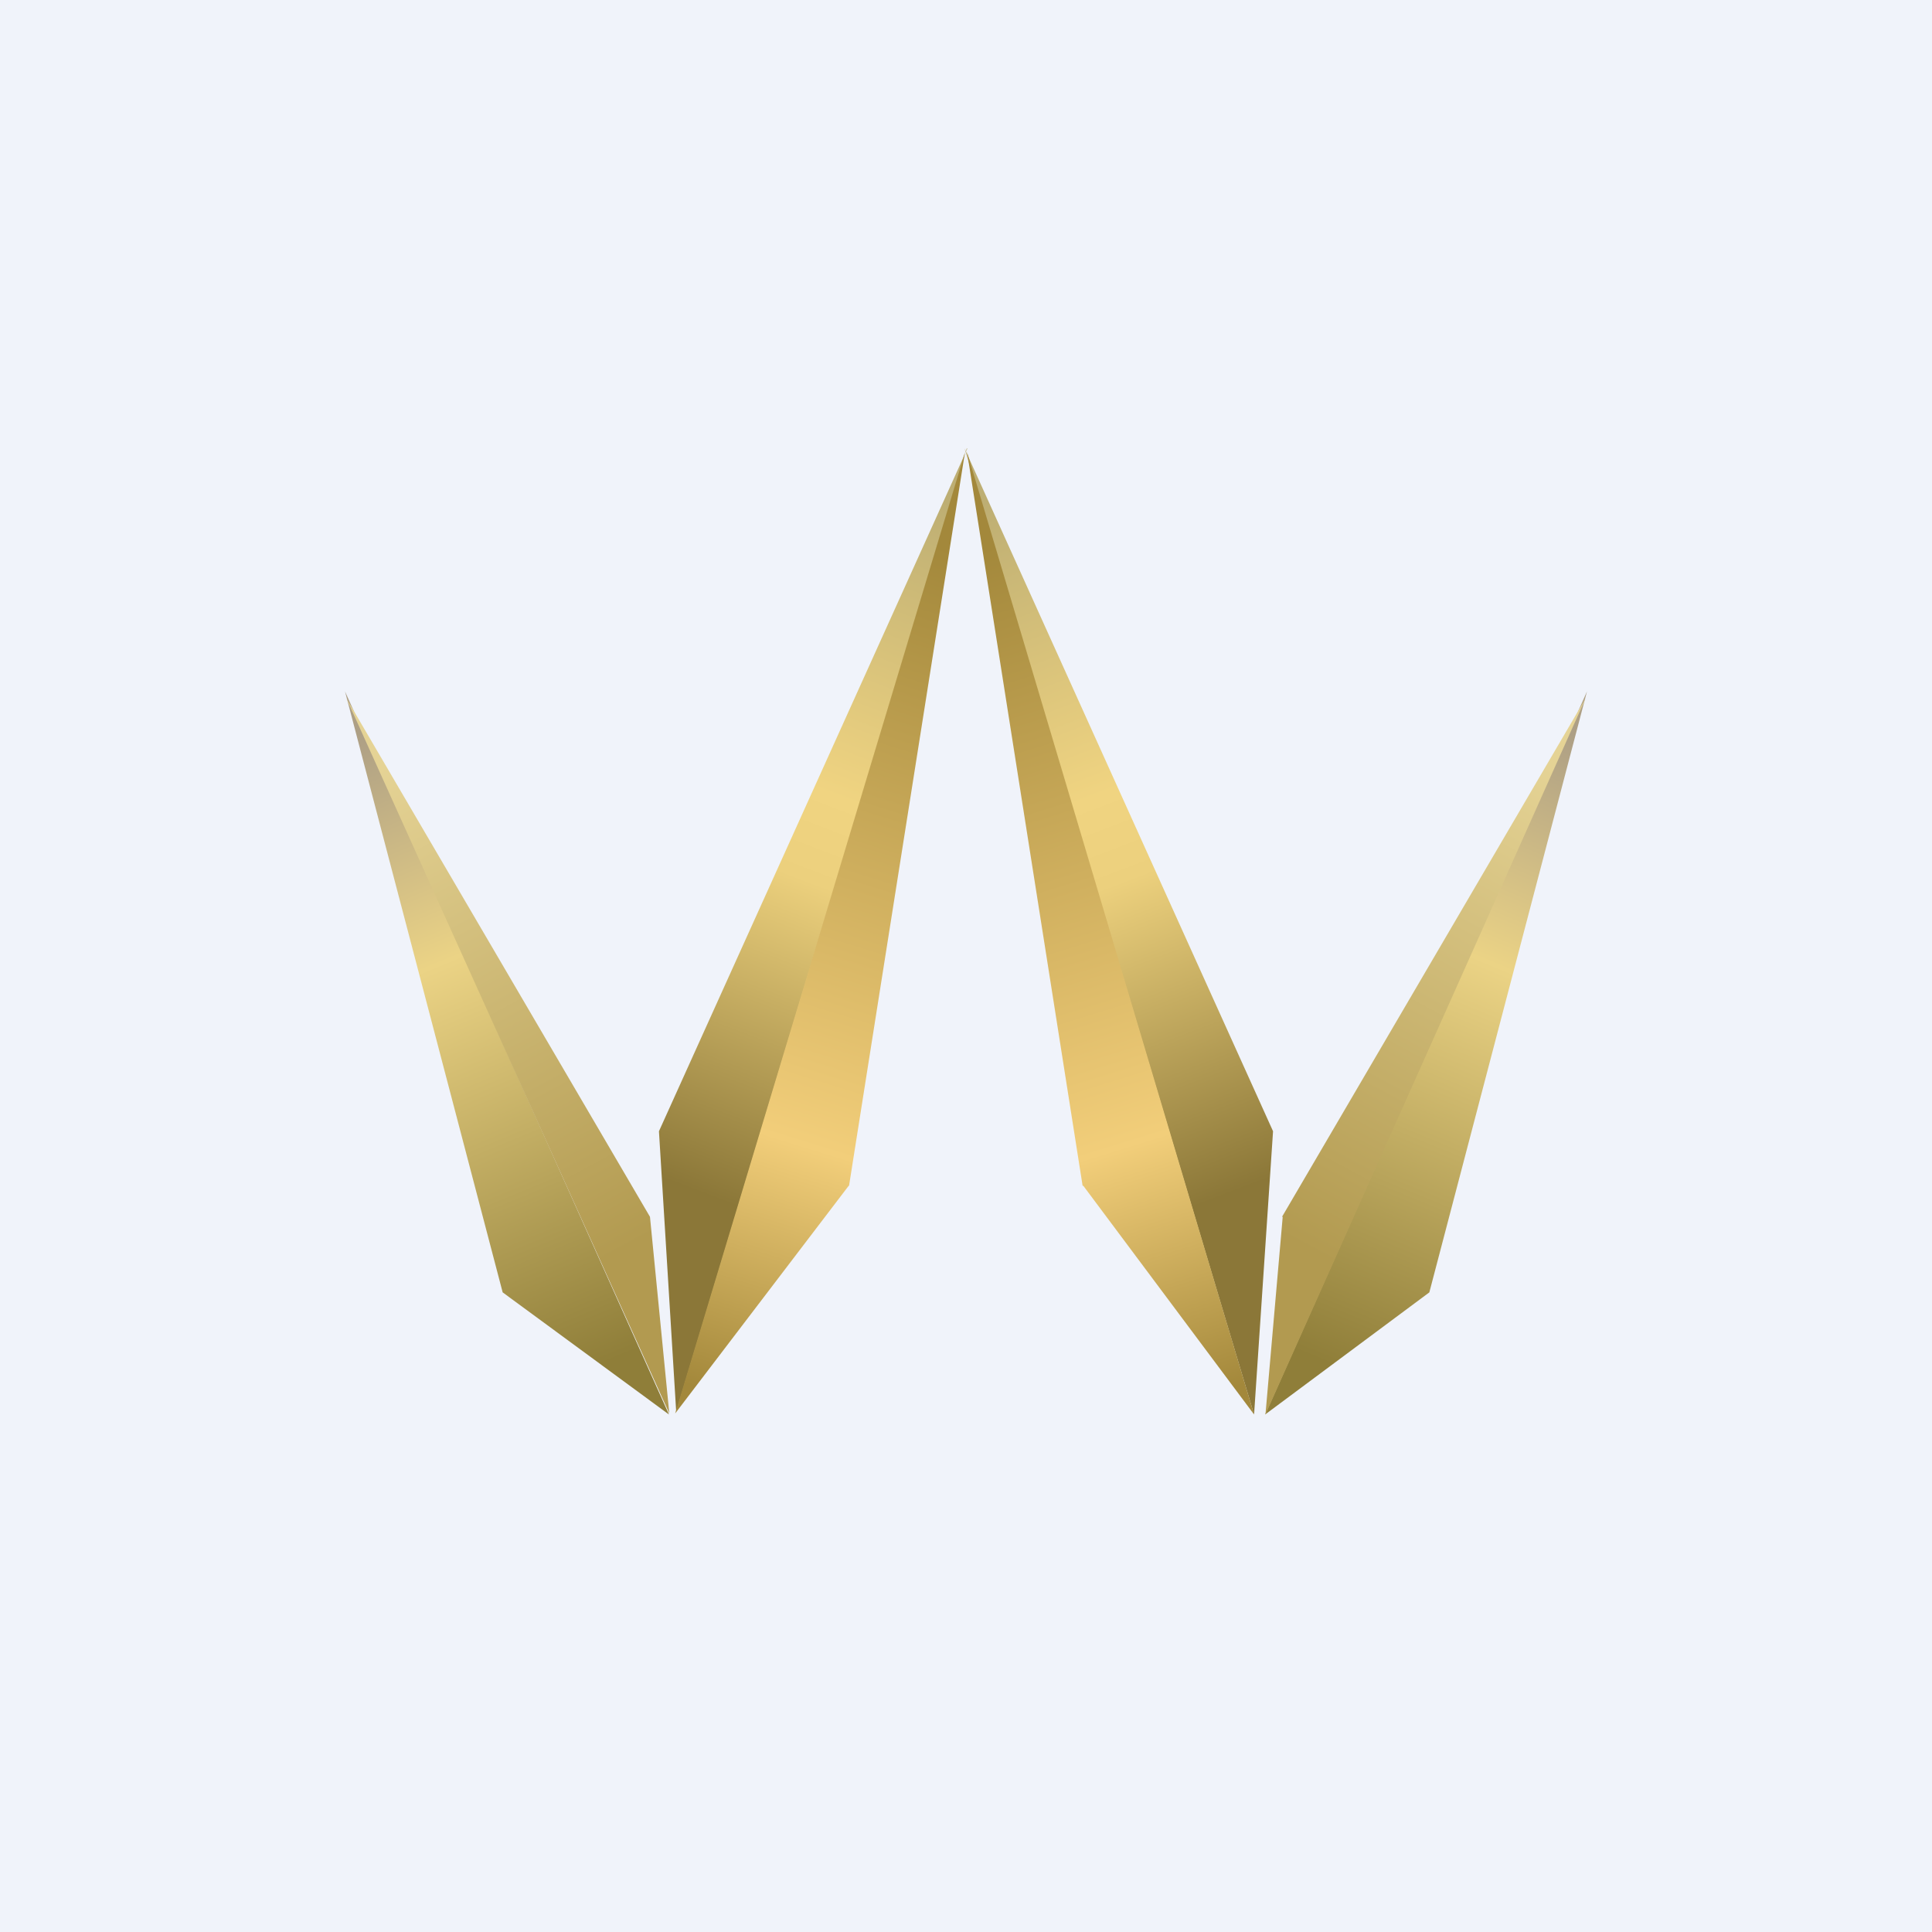 <!-- by TradeStack --><svg width="56" height="56" viewBox="0 0 56 56" xmlns="http://www.w3.org/2000/svg"><path fill="#F0F3FA" d="M0 0h56v56H0z"/><path d="M14.57 37.46 10 20.04 19.39 41l-4.82-3.54Z" fill="url(#a0protxkc)"/><path d="m18.84 35.27-8.8-15.03 9.36 20.73-.56-5.7Z" fill="url(#b0protxkc)"/><path d="M28.04 13 19.1 32.79l.5 8.13L28.02 13Z" fill="url(#c0protxkc)"/><path d="m24.6 34.37-5.03 6.6 8.4-27.86-3.36 21.26Z" fill="url(#d0protxkc)"/><path d="M41.43 37.46 46 20.04 36.67 41l4.76-3.54Z" fill="url(#e0protxkc)"/><path d="m37.16 35.27 8.8-15.03L36.68 41l.5-5.73Z" fill="url(#f0protxkc)"/><path d="m27.96 13 8.94 19.79-.55 8.21-8.39-28Z" fill="url(#g0protxkc)"/><path d="M31.4 34.37 36.35 41l-8.32-27.9 3.35 21.27Z" fill="url(#h0protxkc)"/><defs><linearGradient id="a0protxkc" x1="10.46" y1="21.25" x2="17.91" y2="39.36" gradientUnits="userSpaceOnUse"><stop stop-color="#AD9F85"/><stop offset=".36" stop-color="#EBD385"/><stop offset="1" stop-color="#8F7E39"/></linearGradient><linearGradient id="b0protxkc" x1="11.13" y1="22.19" x2="18.55" y2="35.97" gradientUnits="userSpaceOnUse"><stop stop-color="#E5D395"/><stop offset="1" stop-color="#B29A50"/></linearGradient><linearGradient id="c0protxkc" x1="19.1" y1="34.12" x2="26.68" y2="14.24" gradientUnits="userSpaceOnUse"><stop stop-color="#8B7738"/><stop offset=".45" stop-color="#ECD07D"/><stop offset=".57" stop-color="#F0D481"/><stop offset="1" stop-color="#BDAE73"/></linearGradient><linearGradient id="d0protxkc" x1="27.4" y1="15.88" x2="19.91" y2="40.12" gradientUnits="userSpaceOnUse"><stop stop-color="#A3883B"/><stop offset=".7" stop-color="#F2CE7A"/><stop offset="1" stop-color="#A3883B"/></linearGradient><linearGradient id="e0protxkc" x1="45.54" y1="21.25" x2="38.09" y2="39.36" gradientUnits="userSpaceOnUse"><stop stop-color="#AD9F85"/><stop offset=".36" stop-color="#EBD385"/><stop offset="1" stop-color="#8F7E39"/></linearGradient><linearGradient id="f0protxkc" x1="44.87" y1="22.19" x2="37.45" y2="35.97" gradientUnits="userSpaceOnUse"><stop stop-color="#E5D395"/><stop offset="1" stop-color="#B29A50"/></linearGradient><linearGradient id="g0protxkc" x1="36.9" y1="34.12" x2="29.32" y2="14.24" gradientUnits="userSpaceOnUse"><stop stop-color="#8B7738"/><stop offset=".45" stop-color="#ECD07D"/><stop offset=".57" stop-color="#F0D481"/><stop offset="1" stop-color="#BDAE73"/></linearGradient><linearGradient id="h0protxkc" x1="28.6" y1="15.88" x2="36.09" y2="40.12" gradientUnits="userSpaceOnUse"><stop stop-color="#A3883B"/><stop offset=".7" stop-color="#F2CE7A"/><stop offset="1" stop-color="#A3883B"/></linearGradient></defs></svg>